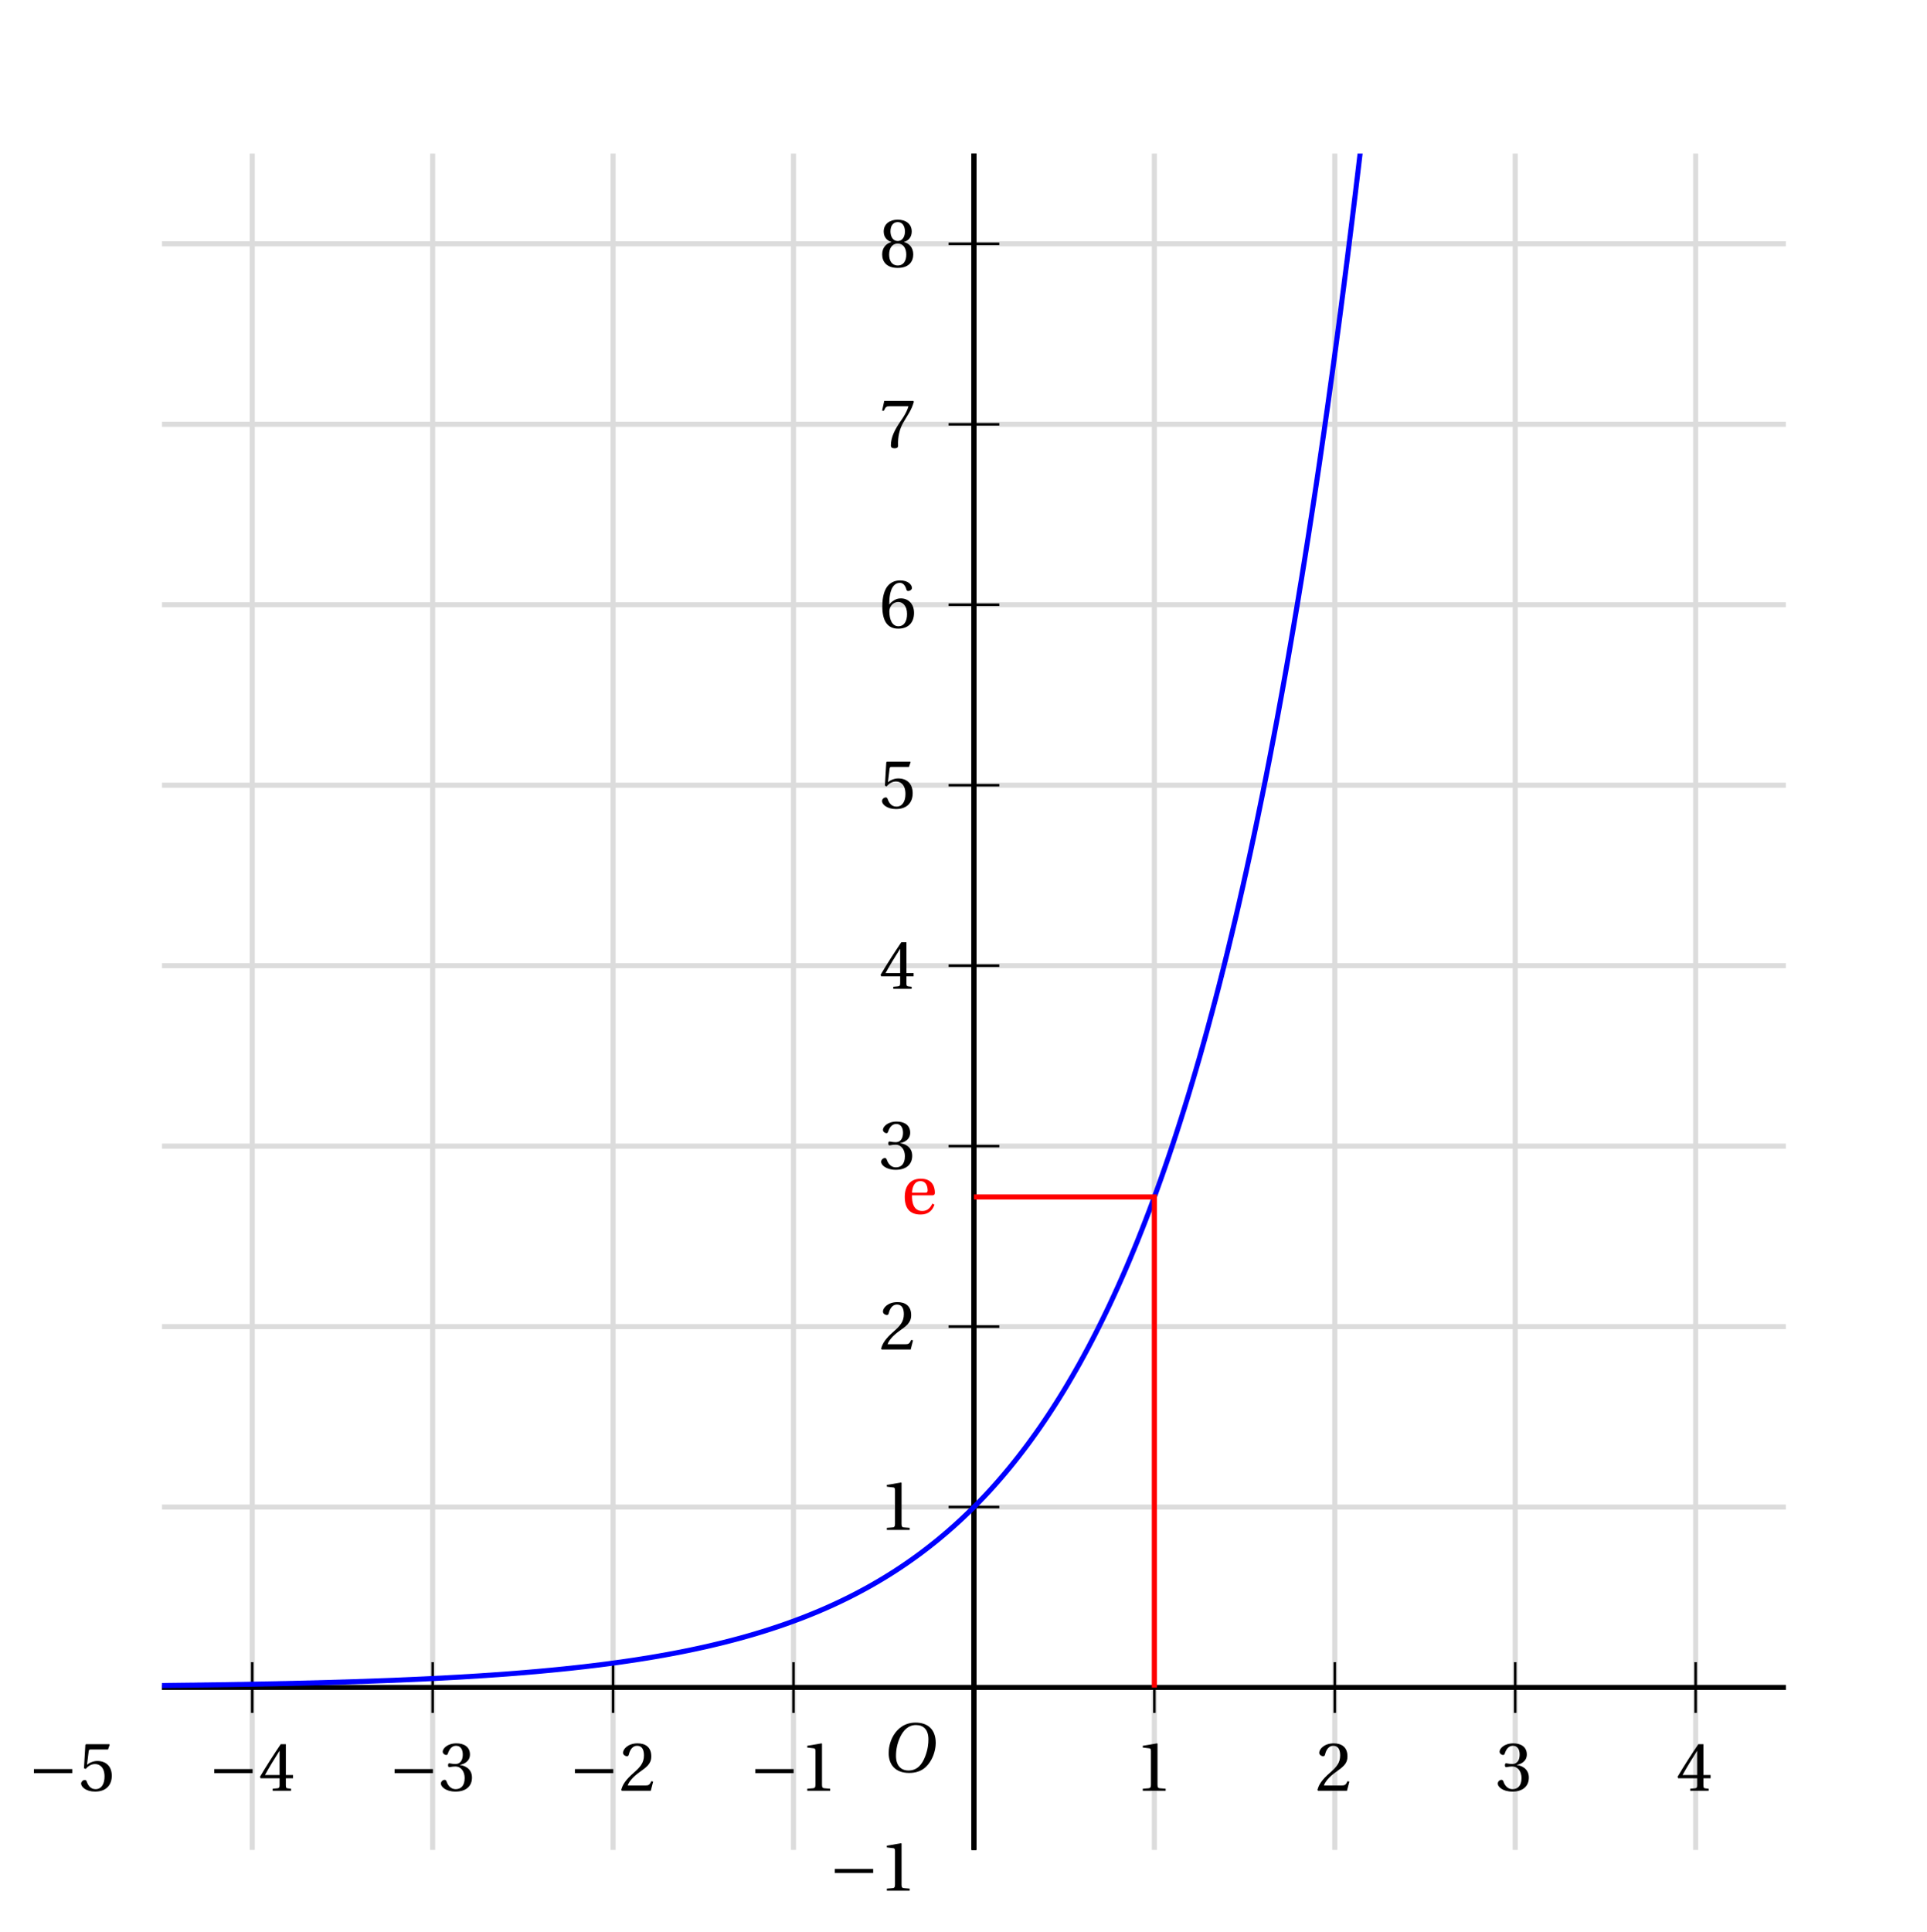 <?xml version='1.0' encoding='UTF-8'?>
<!-- This file was generated by dvisvgm 2.2 -->
<svg height='252.64pt' version='1.1' viewBox='21.77 1.473 252.005 252.64' width='252.005pt' xmlns='http://www.w3.org/2000/svg' xmlns:xlink='http://www.w3.org/1999/xlink'>
<defs>
<clipPath id='clip1'>
<path d='M42.957 243.352V21.555H255.316V243.352Z'/>
</clipPath>
<use id='g10-49' xlink:href='#g3-49'/>
<use id='g10-50' xlink:href='#g3-50'/>
<use id='g10-51' xlink:href='#g3-51'/>
<use id='g10-52' xlink:href='#g3-52'/>
<use id='g10-53' xlink:href='#g3-53'/>
<use id='g10-54' xlink:href='#g3-54'/>
<use id='g10-55' xlink:href='#g3-55'/>
<use id='g10-56' xlink:href='#g3-56'/>
<use id='g10-101' xlink:href='#g3-101'/>
<path d='M6.958 -2.772V-3.408H0.931V-2.772H6.958Z' id='g1-161'/>
<path d='M5.523 -7.364C6.728 -7.364 7.495 -6.651 7.495 -5.106C7.495 -4.482 7.429 -3.572 6.98 -2.411C6.531 -1.238 5.786 -0.219 4.361 -0.219C3.178 -0.219 2.4 -0.997 2.4 -2.52C2.4 -3.441 2.575 -4.46 3.079 -5.523C3.583 -6.564 4.361 -7.364 5.523 -7.364ZM5.479 -7.747C3.726 -7.747 2.641 -6.783 2.005 -5.731C1.403 -4.712 1.249 -3.682 1.249 -2.959C1.249 -1.151 2.279 0.164 4.46 0.164C6.399 0.164 7.353 -0.833 7.955 -1.918C8.547 -2.991 8.646 -4.109 8.646 -4.536C8.646 -6.783 7.287 -7.747 5.479 -7.747Z' id='g8-79'/>
<path d='M4.788 0V-0.318L3.868 -0.394C3.638 -0.416 3.506 -0.504 3.506 -0.931V-7.385L3.452 -7.451L1.194 -7.068V-6.794L2.213 -6.673C2.4 -6.651 2.476 -6.564 2.476 -6.246V-0.931C2.476 -0.723 2.444 -0.592 2.378 -0.515C2.323 -0.438 2.235 -0.405 2.115 -0.394L1.194 -0.318V0H4.788Z' id='g3-49'/>
<path d='M5.314 -1.446L5.008 -1.501C4.778 -0.909 4.558 -0.833 4.12 -0.833H1.315C1.49 -1.403 2.137 -2.181 3.156 -2.915C4.208 -3.682 5.019 -4.175 5.019 -5.402C5.019 -6.925 4.011 -7.451 2.86 -7.451C1.359 -7.451 0.581 -6.542 0.581 -5.972C0.581 -5.599 0.997 -5.424 1.183 -5.424C1.381 -5.424 1.457 -5.534 1.501 -5.72C1.677 -6.465 2.104 -7.068 2.783 -7.068C3.627 -7.068 3.868 -6.355 3.868 -5.556C3.868 -4.383 3.276 -3.726 2.323 -2.882C0.975 -1.709 0.504 -0.964 0.296 -0.11L0.405 0H4.942L5.314 -1.446Z' id='g3-50'/>
<path d='M1.425 -4.011C1.425 -3.824 1.479 -3.704 1.622 -3.704C1.753 -3.704 2.049 -3.813 2.575 -3.813C3.506 -3.813 4.032 -2.97 4.032 -2.016C4.032 -0.712 3.386 -0.252 2.608 -0.252C1.885 -0.252 1.414 -0.8 1.205 -1.414C1.14 -1.622 1.03 -1.72 0.877 -1.72C0.679 -1.72 0.296 -1.512 0.296 -1.118C0.296 -0.647 1.052 0.131 2.597 0.131C4.186 0.131 5.183 -0.668 5.183 -2.071C5.183 -3.539 3.923 -3.978 3.32 -4.032V-4.076C3.912 -4.175 4.865 -4.613 4.865 -5.698C4.865 -6.914 3.912 -7.451 2.739 -7.451C1.293 -7.451 0.581 -6.618 0.581 -6.147C0.581 -5.808 0.964 -5.621 1.118 -5.621C1.26 -5.621 1.348 -5.698 1.392 -5.84C1.633 -6.586 2.049 -7.068 2.663 -7.068C3.528 -7.068 3.737 -6.301 3.737 -5.687C3.737 -5.03 3.506 -4.208 2.575 -4.208C2.049 -4.208 1.753 -4.317 1.622 -4.317C1.479 -4.317 1.425 -4.208 1.425 -4.011Z' id='g3-51'/>
<path d='M3.287 -1.961V-0.844C3.287 -0.471 3.167 -0.405 2.904 -0.384L2.202 -0.318V0H5.095V-0.318L4.602 -0.373C4.35 -0.405 4.273 -0.471 4.273 -0.844V-1.961H5.402V-2.476H4.273V-7.32H3.474C2.444 -5.808 1.216 -3.901 0.208 -2.192L0.307 -1.961H3.287ZM0.997 -2.476C1.655 -3.671 2.422 -4.931 3.265 -6.257H3.287V-2.476H0.997Z' id='g3-52'/>
<path d='M4.668 -6.487L4.931 -7.232L4.876 -7.32H1.216L1.107 -7.221L0.888 -3.55L1.151 -3.419C1.611 -3.945 2.06 -4.197 2.652 -4.197C3.353 -4.197 4.12 -3.682 4.12 -2.235C4.12 -1.107 3.66 -0.252 2.707 -0.252C1.94 -0.252 1.545 -0.811 1.326 -1.435C1.271 -1.6 1.172 -1.698 1.019 -1.698C0.8 -1.698 0.438 -1.479 0.438 -1.118C0.438 -0.614 1.205 0.131 2.63 0.131C4.438 0.131 5.26 -0.964 5.26 -2.356C5.26 -3.89 4.295 -4.679 2.991 -4.679C2.389 -4.679 1.742 -4.416 1.392 -4.098L1.37 -4.12L1.622 -6.169C1.655 -6.443 1.731 -6.487 1.94 -6.487H4.668Z' id='g3-53'/>
<path d='M2.98 0.131C4.602 0.131 5.468 -0.855 5.468 -2.345C5.468 -3.824 4.515 -4.646 3.375 -4.624C2.542 -4.646 1.885 -4.043 1.589 -3.682H1.567C1.578 -6.092 2.268 -7.068 3.254 -7.068C3.758 -7.068 4.109 -6.64 4.273 -6.016C4.306 -5.884 4.394 -5.786 4.558 -5.786C4.799 -5.786 5.139 -5.972 5.139 -6.279C5.139 -6.717 4.602 -7.451 3.287 -7.451C2.422 -7.451 1.808 -7.122 1.348 -6.597C0.855 -6.027 0.482 -4.975 0.482 -3.386C0.482 -1.019 1.337 0.131 2.98 0.131ZM3.002 -4.065C3.693 -4.065 4.372 -3.441 4.372 -2.181C4.372 -1.03 3.923 -0.252 3.002 -0.252C2.049 -0.252 1.589 -1.271 1.589 -2.586C1.589 -3.254 2.082 -4.065 3.002 -4.065Z' id='g3-54'/>
<path d='M0.789 -7.32L0.449 -5.786H0.745L0.855 -6.016C0.997 -6.323 1.14 -6.487 1.633 -6.487H4.591C4.482 -6.092 4.284 -5.457 3.397 -4.186C2.455 -2.838 1.83 -1.611 1.83 -0.318C1.83 0.044 2.082 0.131 2.422 0.131C2.739 0.131 2.97 0.033 2.959 -0.285C2.904 -1.731 3.2 -2.893 3.78 -3.912C4.482 -5.139 5.062 -5.819 5.446 -7.199L5.347 -7.32H0.789Z' id='g3-55'/>
<path d='M2.904 -3.704C3.78 -3.704 4.252 -2.959 4.252 -1.961C4.252 -0.997 3.835 -0.252 2.904 -0.252C1.994 -0.252 1.556 -0.997 1.556 -1.961C1.556 -2.959 2.038 -3.704 2.904 -3.704ZM2.904 0.131C4.679 0.131 5.347 -0.888 5.347 -1.994C5.347 -3.112 4.646 -3.748 3.901 -3.923V-3.956C4.569 -4.131 5.106 -4.69 5.106 -5.588C5.106 -6.783 4.175 -7.451 2.904 -7.451C1.655 -7.451 0.701 -6.772 0.701 -5.588C0.701 -4.69 1.249 -4.131 1.907 -3.956V-3.923C1.172 -3.748 0.46 -3.112 0.46 -1.994C0.46 -0.888 1.118 0.131 2.904 0.131ZM2.904 -4.098C2.115 -4.098 1.764 -4.865 1.764 -5.61C1.764 -6.454 2.159 -7.068 2.904 -7.068S4.021 -6.454 4.043 -5.61C4.043 -4.865 3.704 -4.098 2.904 -4.098Z' id='g3-56'/>
<path d='M4.832 -2.882C5.062 -2.882 5.271 -2.937 5.271 -3.298C5.271 -3.945 5.062 -5.501 3.057 -5.501C1.348 -5.501 0.537 -4.284 0.537 -2.641C0.537 -0.909 1.282 0.153 3.068 0.131C4.284 0.121 4.909 -0.548 5.205 -1.414L4.876 -1.589C4.569 -0.953 4.153 -0.427 3.287 -0.427C1.929 -0.427 1.655 -1.742 1.677 -2.882H4.832ZM1.687 -3.298C1.687 -3.748 1.852 -5.117 2.991 -5.117C4.011 -5.117 4.131 -4.076 4.131 -3.649C4.131 -3.441 4.065 -3.298 3.758 -3.298H1.687Z' id='g3-101'/>
</defs>
<g id='page1'>
<path clip-path='url(#clip1)' d='M35.92 251.335H33.947V251.932H35.92V251.335ZM40.274 248.043H37.239L36.8 251.244H37.471C37.811 250.838 38.093 250.697 38.549 250.697C39.337 250.697 39.835 251.235 39.835 252.106C39.835 252.952 39.345 253.466 38.549 253.466C37.911 253.466 37.521 253.143 37.347 252.479H36.617C36.717 252.96 36.8 253.193 36.974 253.408C37.305 253.856 37.903 254.113 38.566 254.113C39.752 254.113 40.581 253.251 40.581 252.007C40.581 250.846 39.81 250.05 38.682 250.05C38.267 250.05 37.936 250.158 37.596 250.406L37.828 248.764H40.274V248.043Z' fill-rule='evenodd'/>
<path clip-path='url(#clip1)' d='M31.16 245.711V9.758' fill='none' stroke='#dcdcdc' stroke-linecap='square' stroke-miterlimit='10' stroke-width='0.663'/>
<path clip-path='url(#clip1)' d='M59.516 251.335H57.542V251.932H59.516V251.335ZM62.634 252.513V253.923H63.364V252.513H64.234V251.858H63.364V248.043H62.825L60.154 251.742V252.513H62.634ZM62.634 251.858H60.793L62.634 249.287V251.858Z' fill-rule='evenodd'/>
<path clip-path='url(#clip1)' d='M54.757 245.711V9.758' fill='none' stroke='#dcdcdc' stroke-linecap='square' stroke-miterlimit='10' stroke-width='0.663'/>
<path clip-path='url(#clip1)' d='M83.111 251.335H81.138V251.932H83.111V251.335ZM85.35 251.228H85.442L85.748 251.219C86.553 251.219 86.968 251.584 86.968 252.289C86.968 253.027 86.511 253.467 85.748 253.467C84.952 253.467 84.562 253.069 84.513 252.214H83.783C83.816 252.687 83.899 252.994 84.04 253.259C84.339 253.823 84.919 254.113 85.723 254.113C86.934 254.113 87.714 253.392 87.714 252.281C87.714 251.534 87.423 251.12 86.719 250.879C87.266 250.664 87.54 250.249 87.54 249.66C87.54 248.648 86.868 248.043 85.748 248.043C84.562 248.043 83.932 248.69 83.907 249.942H84.637C84.645 249.586 84.679 249.387 84.77 249.204C84.936 248.881 85.301 248.682 85.757 248.682C86.403 248.682 86.793 249.063 86.793 249.685C86.793 250.1 86.644 250.349 86.32 250.481C86.121 250.564 85.865 250.597 85.35 250.606V251.228Z' fill-rule='evenodd'/>
<path clip-path='url(#clip1)' d='M78.351 245.711V9.758' fill='none' stroke='#dcdcdc' stroke-linecap='square' stroke-miterlimit='10' stroke-width='0.663'/>
<path clip-path='url(#clip1)' d='M106.707 251.335H104.733V251.932H106.707V251.335ZM111.309 253.201H108.216C108.291 252.72 108.556 252.413 109.278 251.99L110.107 251.543C110.928 251.095 111.351 250.489 111.351 249.768C111.351 249.279 111.152 248.823 110.803 248.508C110.455 248.193 110.024 248.043 109.468 248.043C108.722 248.043 108.166 248.308 107.843 248.806C107.636 249.121 107.545 249.486 107.528 250.083H108.258C108.283 249.685 108.332 249.445 108.432 249.254C108.622 248.897 109.004 248.682 109.443 248.682C110.107 248.682 110.604 249.154 110.604 249.785C110.604 250.249 110.331 250.647 109.808 250.946L109.045 251.377C107.818 252.074 107.461 252.629 107.395 253.923H111.309V253.201Z' fill-rule='evenodd'/>
<path clip-path='url(#clip1)' d='M101.949 245.711V9.758' fill='none' stroke='#dcdcdc' stroke-linecap='square' stroke-miterlimit='10' stroke-width='0.663'/>
<path clip-path='url(#clip1)' d='M130.302 251.335H128.329V251.932H130.302V251.335ZM132.857 249.735V253.923H133.586V248.043H133.105C132.848 248.947 132.682 249.072 131.555 249.213V249.735H132.857Z' fill-rule='evenodd'/>
<path clip-path='url(#clip1)' d='M125.542 245.711V9.758' fill='none' stroke='#dcdcdc' stroke-linecap='square' stroke-miterlimit='10' stroke-width='0.663'/>
<path clip-path='url(#clip1)' d='M153.823 248.043C153.276 248.043 152.779 248.284 152.472 248.69C152.09 249.204 151.9 249.992 151.9 251.078C151.9 253.06 152.563 254.113 153.823 254.113C155.067 254.113 155.747 253.06 155.747 251.128C155.747 249.984 155.565 249.221 155.175 248.69C154.868 248.275 154.379 248.043 153.823 248.043ZM153.823 248.69C154.611 248.69 155.001 249.486 155.001 251.062C155.001 252.728 154.62 253.508 153.807 253.508C153.035 253.508 152.646 252.695 152.646 251.087C152.646 249.478 153.035 248.69 153.823 248.69Z' fill-rule='evenodd'/>
<path clip-path='url(#clip1)' d='M149.136 245.711V9.758' fill='none' stroke='#dcdcdc' stroke-linecap='square' stroke-miterlimit='10' stroke-width='0.663'/>
<path clip-path='url(#clip1)' d='M177.286 249.735V253.923H178.016V248.043H177.535C177.278 248.947 177.112 249.072 175.984 249.213V249.735H177.286Z' fill-rule='evenodd'/>
<path clip-path='url(#clip1)' d='M172.734 245.711V9.758' fill='none' stroke='#dcdcdc' stroke-linecap='square' stroke-miterlimit='10' stroke-width='0.663'/>
<path clip-path='url(#clip1)' d='M202.93 253.201H199.837C199.912 252.72 200.177 252.413 200.898 251.99L201.728 251.543C202.548 251.095 202.972 250.489 202.972 249.768C202.972 249.279 202.772 248.823 202.424 248.508C202.076 248.193 201.645 248.043 201.089 248.043C200.343 248.043 199.787 248.308 199.464 248.806C199.257 249.121 199.165 249.486 199.149 250.083H199.878C199.903 249.685 199.953 249.445 200.053 249.254C200.243 248.897 200.625 248.682 201.064 248.682C201.728 248.682 202.225 249.154 202.225 249.785C202.225 250.249 201.952 250.647 201.429 250.946L200.666 251.377C199.439 252.074 199.082 252.629 199.016 253.923H202.93V253.201Z' fill-rule='evenodd'/>
<path clip-path='url(#clip1)' d='M196.328 245.711V9.758' fill='none' stroke='#dcdcdc' stroke-linecap='square' stroke-miterlimit='10' stroke-width='0.663'/>
<path clip-path='url(#clip1)' d='M224.162 251.228H224.253L224.56 251.219C225.365 251.219 225.779 251.584 225.779 252.289C225.779 253.027 225.323 253.467 224.56 253.467C223.764 253.467 223.374 253.069 223.325 252.214H222.595C222.628 252.687 222.711 252.994 222.852 253.259C223.151 253.823 223.731 254.113 224.535 254.113C225.746 254.113 226.526 253.392 226.526 252.281C226.526 251.534 226.235 251.12 225.531 250.879C226.078 250.664 226.352 250.249 226.352 249.66C226.352 248.648 225.68 248.043 224.56 248.043C223.374 248.043 222.744 248.69 222.719 249.942H223.449C223.457 249.586 223.491 249.387 223.582 249.204C223.748 248.881 224.112 248.682 224.569 248.682C225.215 248.682 225.605 249.063 225.605 249.685C225.605 250.1 225.456 250.349 225.132 250.481C224.933 250.564 224.677 250.597 224.162 250.606V251.228Z' fill-rule='evenodd'/>
<path clip-path='url(#clip1)' d='M219.925 245.711V9.758' fill='none' stroke='#dcdcdc' stroke-linecap='square' stroke-miterlimit='10' stroke-width='0.663'/>
<path clip-path='url(#clip1)' d='M248.637 252.513V253.923H249.367V252.513H250.237V251.858H249.367V248.043H248.828L246.157 251.742V252.513H248.637ZM248.637 251.858H246.796L248.637 249.287V251.858Z' fill-rule='evenodd'/>
<path clip-path='url(#clip1)' d='M243.519 245.711V9.758' fill='none' stroke='#dcdcdc' stroke-linecap='square' stroke-miterlimit='10' stroke-width='0.663'/>
<path clip-path='url(#clip1)' d='M273.468 248.043H270.433L269.994 251.244H270.665C271.005 250.838 271.287 250.697 271.744 250.697C272.531 250.697 273.029 251.236 273.029 252.107C273.029 252.952 272.54 253.467 271.744 253.467C271.105 253.467 270.715 253.143 270.541 252.48H269.811C269.911 252.961 269.994 253.193 270.168 253.409C270.5 253.856 271.097 254.113 271.76 254.113C272.945 254.113 273.775 253.251 273.775 252.007C273.775 250.846 273.003 250.05 271.876 250.05C271.461 250.05 271.13 250.158 270.79 250.407L271.022 248.765H273.468V248.043Z' fill-rule='evenodd'/>
<path clip-path='url(#clip1)' d='M267.117 245.711V9.758' fill='none' stroke='#dcdcdc' stroke-linecap='square' stroke-miterlimit='10' stroke-width='0.663'/>
<path clip-path='url(#clip1)' d='M23.743 240.72H21.77V241.317H23.743V240.72ZM26.297 239.12V243.308H27.027V237.428H26.546C26.289 238.332 26.123 238.457 24.996 238.598V239.12H26.297Z' fill-rule='evenodd'/>
<path clip-path='url(#clip1)' d='M31.16 245.711H267.117' fill='none' stroke='#dcdcdc' stroke-linecap='square' stroke-miterlimit='10' stroke-width='0.663'/>
<path clip-path='url(#clip1)' d='M26.426 213.833C25.879 213.833 25.381 214.073 25.075 214.48C24.693 214.994 24.502 215.781 24.502 216.868C24.502 218.85 25.166 219.903 26.426 219.903C27.67 219.903 28.35 218.85 28.35 216.918C28.35 215.773 28.168 215.01 27.778 214.48C27.471 214.065 26.982 213.833 26.426 213.833ZM26.426 214.48C27.214 214.48 27.604 215.276 27.604 216.851C27.604 218.518 27.222 219.297 26.41 219.297C25.639 219.297 25.249 218.485 25.249 216.876C25.249 215.267 25.639 214.48 26.426 214.48Z' fill-rule='evenodd'/>
<path clip-path='url(#clip1)' d='M31.16 222.118H267.117' fill='none' stroke='#dcdcdc' stroke-linecap='square' stroke-miterlimit='10' stroke-width='0.663'/>
<path clip-path='url(#clip1)' d='M26.294 191.929V196.116H27.023V190.237H26.542C26.285 191.141 26.119 191.266 24.992 191.406V191.929H26.294Z' fill-rule='evenodd'/>
<path clip-path='url(#clip1)' d='M31.16 198.52H267.117' fill='none' stroke='#dcdcdc' stroke-linecap='square' stroke-miterlimit='10' stroke-width='0.663'/>
<path clip-path='url(#clip1)' d='M28.342 171.799H25.249C25.323 171.318 25.589 171.012 26.31 170.589L27.14 170.141C27.96 169.693 28.383 169.088 28.383 168.367C28.383 167.877 28.184 167.421 27.836 167.106C27.488 166.791 27.057 166.642 26.501 166.642C25.755 166.642 25.199 166.907 24.875 167.405C24.668 167.72 24.577 168.084 24.56 168.682H25.29C25.315 168.283 25.365 168.043 25.464 167.852C25.655 167.496 26.037 167.28 26.476 167.28C27.14 167.28 27.637 167.753 27.637 168.383C27.637 168.847 27.363 169.245 26.841 169.544L26.078 169.975C24.851 170.672 24.494 171.227 24.428 172.521H28.342V171.799Z' fill-rule='evenodd'/>
<path clip-path='url(#clip1)' d='M31.16 174.926H267.117' fill='none' stroke='#dcdcdc' stroke-linecap='square' stroke-miterlimit='10' stroke-width='0.663'/>
<path clip-path='url(#clip1)' d='M25.979 146.23H26.07L26.377 146.222C27.181 146.222 27.596 146.587 27.596 147.292C27.596 148.03 27.14 148.469 26.377 148.469C25.58 148.469 25.191 148.071 25.141 147.217H24.411C24.444 147.69 24.527 147.997 24.668 148.262C24.967 148.826 25.547 149.116 26.352 149.116C27.562 149.116 28.342 148.395 28.342 147.284C28.342 146.537 28.052 146.123 27.347 145.882C27.894 145.667 28.168 145.252 28.168 144.663C28.168 143.651 27.496 143.046 26.377 143.046C25.191 143.046 24.56 143.693 24.535 144.945H25.265C25.274 144.589 25.307 144.389 25.398 144.207C25.564 143.884 25.929 143.685 26.385 143.685C27.032 143.685 27.421 144.066 27.421 144.688C27.421 145.103 27.272 145.351 26.949 145.484C26.75 145.567 26.493 145.6 25.979 145.609V146.23Z' fill-rule='evenodd'/>
<path clip-path='url(#clip1)' d='M31.16 151.328H267.117' fill='none' stroke='#dcdcdc' stroke-linecap='square' stroke-miterlimit='10' stroke-width='0.663'/>
<path clip-path='url(#clip1)' d='M26.858 123.92V125.33H27.587V123.92H28.458V123.265H27.587V119.45H27.048L24.378 123.149V123.92H26.858ZM26.858 123.265H25.017L26.858 120.695V123.265Z' fill-rule='evenodd'/>
<path clip-path='url(#clip1)' d='M31.16 127.735H267.117' fill='none' stroke='#dcdcdc' stroke-linecap='square' stroke-miterlimit='10' stroke-width='0.663'/>
<path clip-path='url(#clip1)' d='M28.093 95.855H25.058L24.618 99.056H25.29C25.63 98.65 25.912 98.509 26.368 98.509C27.156 98.509 27.654 99.047 27.654 99.919C27.654 100.764 27.164 101.279 26.368 101.279C25.73 101.279 25.34 100.955 25.166 100.292H24.436C24.535 100.772 24.618 101.004 24.793 101.22C25.124 101.668 25.721 101.925 26.385 101.925C27.571 101.925 28.4 101.063 28.4 99.818C28.4 98.657 27.629 97.862 26.501 97.862C26.086 97.862 25.755 97.97 25.415 98.219L25.647 96.577H28.093V95.855Z' fill-rule='evenodd'/>
<path clip-path='url(#clip1)' d='M31.16 104.141H267.117' fill='none' stroke='#dcdcdc' stroke-linecap='square' stroke-miterlimit='10' stroke-width='0.663'/>
<path clip-path='url(#clip1)' d='M28.276 73.793C28.135 72.832 27.504 72.259 26.609 72.259C25.962 72.259 25.381 72.575 25.033 73.097C24.668 73.669 24.502 74.391 24.502 75.46C24.502 76.447 24.652 77.078 25 77.6C25.315 78.073 25.829 78.329 26.476 78.329C27.596 78.329 28.4 77.5 28.4 76.348C28.4 75.253 27.654 74.482 26.601 74.482C26.02 74.482 25.564 74.706 25.249 75.137C25.257 73.702 25.721 72.906 26.559 72.906C27.073 72.906 27.43 73.23 27.546 73.793H28.276ZM26.509 75.129C27.214 75.129 27.654 75.618 27.654 76.406C27.654 77.144 27.156 77.683 26.484 77.683C25.804 77.683 25.29 77.119 25.29 76.364C25.29 75.635 25.788 75.129 26.509 75.129Z' fill-rule='evenodd'/>
<path clip-path='url(#clip1)' d='M31.16 80.543H267.117' fill='none' stroke='#dcdcdc' stroke-linecap='square' stroke-miterlimit='10' stroke-width='0.663'/>
<path clip-path='url(#clip1)' d='M28.458 48.663H24.527V49.385H27.703C26.302 51.384 25.73 52.611 25.29 54.543H26.07C26.393 52.661 27.131 51.044 28.458 49.277V48.663Z' fill-rule='evenodd'/>
<path clip-path='url(#clip1)' d='M31.16 56.95H267.117' fill='none' stroke='#dcdcdc' stroke-linecap='square' stroke-miterlimit='10' stroke-width='0.663'/>
<path clip-path='url(#clip1)' d='M27.388 27.854C27.994 27.489 28.193 27.191 28.193 26.636C28.193 25.715 27.471 25.068 26.426 25.068C25.39 25.068 24.66 25.715 24.66 26.636C24.66 27.182 24.859 27.481 25.456 27.854C24.784 28.178 24.453 28.667 24.453 29.314C24.453 30.392 25.265 31.138 26.426 31.138C27.587 31.138 28.4 30.392 28.4 29.322C28.4 28.667 28.068 28.178 27.388 27.854ZM26.426 25.715C27.048 25.715 27.446 26.08 27.446 26.652C27.446 27.199 27.04 27.564 26.426 27.564S25.406 27.199 25.406 26.643C25.406 26.08 25.813 25.715 26.426 25.715ZM26.426 28.178C27.156 28.178 27.654 28.642 27.654 29.33C27.654 30.027 27.156 30.491 26.41 30.491C25.697 30.491 25.199 30.019 25.199 29.33C25.199 28.642 25.697 28.178 26.426 28.178Z' fill-rule='evenodd'/>
<path clip-path='url(#clip1)' d='M31.16 33.352H267.117' fill='none' stroke='#dcdcdc' stroke-linecap='square' stroke-miterlimit='10' stroke-width='0.663'/>
<path clip-path='url(#clip1)' d='M24.585 6.008C24.726 6.97 25.357 7.542 26.252 7.542C26.899 7.542 27.488 7.227 27.828 6.705C28.201 6.133 28.367 5.412 28.367 4.342C28.367 3.355 28.218 2.725 27.869 2.203C27.546 1.73 27.032 1.473 26.385 1.473C25.265 1.473 24.461 2.302 24.461 3.455C24.461 4.549 25.207 5.321 26.269 5.321C26.824 5.321 27.231 5.122 27.612 4.665C27.604 6.099 27.14 6.896 26.302 6.896C25.788 6.896 25.431 6.573 25.315 6.008H24.585ZM26.377 2.111C27.057 2.111 27.571 2.675 27.571 3.438C27.571 4.16 27.065 4.674 26.352 4.674C25.647 4.674 25.207 4.184 25.207 3.397C25.207 2.65 25.705 2.111 26.377 2.111Z' fill-rule='evenodd'/>
<path clip-path='url(#clip1)' d='M31.16 9.758H267.117' fill='none' stroke='#dcdcdc' stroke-linecap='square' stroke-miterlimit='10' stroke-width='0.663'/>
<path clip-path='url(#clip1)' d='M263.633 223.359L267.117 222.117L263.633 220.871L265.028 222.117'/>
<path clip-path='url(#clip1)' d='M31.16 222.118H265.027' fill='none' stroke='#000000' stroke-miterlimit='10' stroke-width='0.622'/>
<path clip-path='url(#clip1)' d='M149.136 225.434V218.801' fill='none' stroke='#000000' stroke-miterlimit='10' stroke-width='0.332'/>
<path clip-path='url(#clip1)' d='M172.734 225.434V218.801' fill='none' stroke='#000000' stroke-miterlimit='10' stroke-width='0.332'/>
<path clip-path='url(#clip1)' d='M196.328 225.434V218.801' fill='none' stroke='#000000' stroke-miterlimit='10' stroke-width='0.332'/>
<path clip-path='url(#clip1)' d='M219.925 225.434V218.801' fill='none' stroke='#000000' stroke-miterlimit='10' stroke-width='0.332'/>
<path clip-path='url(#clip1)' d='M243.519 225.434V218.801' fill='none' stroke='#000000' stroke-miterlimit='10' stroke-width='0.332'/>
<path clip-path='url(#clip1)' d='M149.136 225.434V218.801' fill='none' stroke='#000000' stroke-miterlimit='10' stroke-width='0.332'/>
<path clip-path='url(#clip1)' d='M125.542 225.434V218.801' fill='none' stroke='#000000' stroke-miterlimit='10' stroke-width='0.332'/>
<path clip-path='url(#clip1)' d='M101.949 225.434V218.801' fill='none' stroke='#000000' stroke-miterlimit='10' stroke-width='0.332'/>
<path clip-path='url(#clip1)' d='M78.351 225.434V218.801' fill='none' stroke='#000000' stroke-miterlimit='10' stroke-width='0.332'/>
<path clip-path='url(#clip1)' d='M54.757 225.434V218.801' fill='none' stroke='#000000' stroke-miterlimit='10' stroke-width='0.332'/>
<path clip-path='url(#clip1)' d='M31.16 225.434V218.801' fill='none' stroke='#000000' stroke-miterlimit='10' stroke-width='0.332'/>
<path clip-path='url(#clip1)' d='M150.383 13.238L149.137 9.758L147.895 13.238L149.137 11.847'/>
<path clip-path='url(#clip1)' d='M149.136 245.711V11.848' fill='none' stroke='#000000' stroke-miterlimit='10' stroke-width='0.622'/>
<path clip-path='url(#clip1)' d='M263.633 223.359L267.117 222.117L263.633 220.871L265.028 222.117'/>
<path clip-path='url(#clip1)' d='M31.16 222.118H265.027' fill='none' stroke='#000000' stroke-miterlimit='10' stroke-width='0.622'/>
<path clip-path='url(#clip1)' d='M150.383 13.238L149.137 9.758L147.895 13.238L149.137 11.847'/>
<path clip-path='url(#clip1)' d='M149.136 245.711V11.848' fill='none' stroke='#000000' stroke-miterlimit='10' stroke-width='0.622'/>
<path clip-path='url(#clip1)' d='M145.82 222.118H152.457' fill='none' stroke='#000000' stroke-miterlimit='10' stroke-width='0.332'/>
<path clip-path='url(#clip1)' d='M145.82 198.52H152.457' fill='none' stroke='#000000' stroke-miterlimit='10' stroke-width='0.332'/>
<path clip-path='url(#clip1)' d='M145.82 174.926H152.457' fill='none' stroke='#000000' stroke-miterlimit='10' stroke-width='0.332'/>
<path clip-path='url(#clip1)' d='M145.82 151.328H152.457' fill='none' stroke='#000000' stroke-miterlimit='10' stroke-width='0.332'/>
<path clip-path='url(#clip1)' d='M145.82 127.735H152.457' fill='none' stroke='#000000' stroke-miterlimit='10' stroke-width='0.332'/>
<path clip-path='url(#clip1)' d='M145.82 104.141H152.457' fill='none' stroke='#000000' stroke-miterlimit='10' stroke-width='0.332'/>
<path clip-path='url(#clip1)' d='M145.82 80.543H152.457' fill='none' stroke='#000000' stroke-miterlimit='10' stroke-width='0.332'/>
<path clip-path='url(#clip1)' d='M145.82 56.95H152.457' fill='none' stroke='#000000' stroke-miterlimit='10' stroke-width='0.332'/>
<path clip-path='url(#clip1)' d='M145.82 33.352H152.457' fill='none' stroke='#000000' stroke-miterlimit='10' stroke-width='0.332'/>
<path clip-path='url(#clip1)' d='M145.82 222.118H152.457' fill='none' stroke='#000000' stroke-miterlimit='10' stroke-width='0.332'/>
<path clip-path='url(#clip1)' d='M145.82 245.711H152.457' fill='none' stroke='#000000' stroke-miterlimit='10' stroke-width='0.332'/>
<path clip-path='url(#clip1)' d='M150.383 13.238L149.137 9.758L147.895 13.238L149.137 11.847'/>
<path clip-path='url(#clip1)' d='M149.136 245.711V11.848' fill='none' stroke='#000000' stroke-miterlimit='10' stroke-width='0.622'/>
<path clip-path='url(#clip1)' d='M263.633 223.359L267.117 222.117L263.633 220.871L265.028 222.117'/>
<path clip-path='url(#clip1)' d='M31.16 222.118H265.027' fill='none' stroke='#000000' stroke-miterlimit='10' stroke-width='0.622'/>
<g transform='matrix(0.832 0 0 0.832 5.128 40.786)'>
<use x='198.435' xlink:href='#g10-49' y='234.171'/>
<use x='226.781' xlink:href='#g10-50' y='234.171'/>
<use x='255.128' xlink:href='#g10-51' y='234.171'/>
<use x='283.474' xlink:href='#g10-52' y='234.171'/>
<use x='137.785' xlink:href='#g1-161' y='234.171'/>
<use x='145.699' xlink:href='#g10-49' y='234.171'/>
<use x='109.439' xlink:href='#g1-161' y='234.171'/>
<use x='117.353' xlink:href='#g10-50' y='234.171'/>
<use x='81.092' xlink:href='#g1-161' y='234.171'/>
<use x='89.006' xlink:href='#g10-51' y='234.171'/>
<use x='52.746' xlink:href='#g1-161' y='234.171'/>
<use x='60.66' xlink:href='#g10-52' y='234.171'/>
<use x='24.399' xlink:href='#g1-161' y='234.171'/>
<use x='32.313' xlink:href='#g10-53' y='234.171'/>
<use x='150.291' xlink:href='#g1-161' y='249.869'/>
<use x='158.205' xlink:href='#g10-49' y='249.869'/>
<use x='158.205' xlink:href='#g10-49' y='193.176'/>
<use x='158.205' xlink:href='#g10-50' y='164.83'/>
<use x='158.205' xlink:href='#g10-51' y='136.454'/>
<use x='158.205' xlink:href='#g10-52' y='108.137'/>
<use x='158.205' xlink:href='#g10-53' y='79.761'/>
<use x='158.205' xlink:href='#g10-54' y='51.414'/>
<use x='158.205' xlink:href='#g10-55' y='23.068'/>
<use x='158.205' xlink:href='#g10-56' y='-5.279'/>
</g>
<g transform='matrix(0.832 0 0 0.832 0.409 45.505)'>
<use x='164.111' xlink:href='#g8-79' y='225.534'/>
</g>
<path clip-path='url(#clip1)' d='M42.957 221.855L43.172 221.852H43.382L43.598 221.848L43.809 221.844H44.019L44.234 221.84L44.446 221.836H44.66L44.871 221.832L45.086 221.828H45.297L45.508 221.824L45.723 221.82H45.933L46.148 221.816L46.36 221.812H46.57L46.785 221.809L46.996 221.805H47.211L47.422 221.801L47.637 221.797L47.847 221.793H48.059L48.274 221.789L48.484 221.785L48.699 221.781H48.91L49.121 221.777L49.336 221.773L49.547 221.77L49.761 221.766H49.973L50.188 221.762L50.398 221.758L50.61 221.754L50.825 221.75L51.035 221.746H51.25L51.461 221.742L51.672 221.738L51.887 221.734L52.097 221.73L52.312 221.727L52.524 221.723L52.739 221.719L52.949 221.715L53.16 221.711H53.375L53.586 221.707L53.801 221.703L54.011 221.699L54.223 221.695L54.438 221.691L54.648 221.687L54.863 221.684L55.075 221.68L55.289 221.676L55.5 221.672L55.711 221.668L55.925 221.664L56.137 221.66L56.352 221.652L56.562 221.648L56.777 221.645L56.989 221.641L57.199 221.637L57.414 221.633L57.625 221.629L57.839 221.625L58.051 221.621L58.261 221.613L58.476 221.609L58.688 221.605L58.903 221.602L59.113 221.598L59.328 221.594L59.539 221.586L59.75 221.582L59.965 221.578L60.175 221.574L60.39 221.566L60.602 221.562L60.812 221.559L61.027 221.555L61.239 221.547L61.453 221.543L61.664 221.539L61.879 221.531L62.09 221.527L62.301 221.523L62.516 221.516L62.726 221.512L62.941 221.504L63.153 221.5L63.367 221.496L63.578 221.488L63.789 221.484L64.004 221.477L64.215 221.473L64.43 221.465L64.64 221.461L64.852 221.453L65.067 221.449L65.277 221.441L65.492 221.434L65.703 221.43L65.918 221.422L66.129 221.418L66.34 221.41L66.555 221.402L66.766 221.398L66.98 221.391L67.191 221.383L67.402 221.379L67.617 221.371L67.828 221.363L68.043 221.359L68.254 221.352L68.469 221.344L68.68 221.336L68.891 221.328L69.106 221.324L69.316 221.316L69.531 221.309L69.742 221.301L69.957 221.293L70.168 221.285L70.379 221.277L70.594 221.27L70.805 221.262L71.019 221.254L71.231 221.246L71.441 221.238L71.656 221.23L71.867 221.223L72.082 221.215L72.293 221.207L72.508 221.199L72.719 221.191L72.93 221.184L73.145 221.176L73.355 221.168L73.57 221.156L73.781 221.148L73.992 221.141L74.207 221.133L74.418 221.121L74.633 221.113L74.844 221.105L75.059 221.094L75.269 221.086L75.481 221.078L75.695 221.066L75.906 221.059L76.121 221.047L76.332 221.039L76.547 221.027L76.758 221.02L76.969 221.008L77.184 221L77.394 220.988L77.609 220.977L77.82 220.969L78.031 220.957L78.246 220.945L78.457 220.937L78.672 220.926L78.883 220.914L79.098 220.902L79.309 220.895L79.52 220.883L79.734 220.871L79.945 220.859L80.16 220.848L80.371 220.836L80.582 220.824L80.797 220.812L81.008 220.801L81.223 220.789L81.434 220.777L81.648 220.766L81.859 220.754L82.07 220.742L82.285 220.73L82.496 220.715L82.711 220.703L82.922 220.691L83.137 220.68L83.348 220.664L83.559 220.652L83.773 220.637L83.984 220.625L84.199 220.613L84.41 220.598L84.621 220.586L84.836 220.57L85.047 220.555L85.262 220.543L85.473 220.527L85.688 220.512L85.898 220.5L86.109 220.484L86.324 220.469L86.535 220.453L86.75 220.441L86.961 220.426L87.172 220.41L87.387 220.395L87.598 220.379L87.812 220.363L88.023 220.348L88.238 220.332L88.449 220.316L88.66 220.297L88.875 220.281L89.086 220.266L89.301 220.25L89.512 220.23L89.727 220.215L89.938 220.195L90.148 220.18L90.363 220.164L90.574 220.145L90.789 220.125L91 220.109L91.211 220.09L91.426 220.07L91.637 220.055L91.852 220.035L92.062 220.016L92.277 219.996L92.488 219.977L92.699 219.957L92.914 219.937L93.125 219.918L93.34 219.898L93.551 219.879L93.762 219.859L93.977 219.84L94.188 219.816L94.402 219.797L94.613 219.777L94.828 219.754L95.039 219.734L95.25 219.711L95.465 219.691L95.676 219.668L95.891 219.645L96.102 219.625L96.316 219.602L96.527 219.578L96.738 219.555L96.953 219.531L97.164 219.508L97.379 219.484L97.59 219.461L97.801 219.437L98.016 219.414L98.227 219.391L98.441 219.363L98.652 219.34L98.867 219.312L99.078 219.289L99.289 219.262L99.504 219.238L99.715 219.211L99.93 219.184L100.141 219.16L100.352 219.133L100.566 219.105L100.777 219.078L100.992 219.051L101.203 219.023L101.418 218.996L101.629 218.965L101.84 218.937L102.055 218.91L102.266 218.879L102.48 218.852L102.691 218.82L102.906 218.793L103.117 218.762L103.328 218.73L103.543 218.699L103.754 218.668L103.969 218.637L104.18 218.605L104.391 218.574L104.606 218.543L104.816 218.512L105.031 218.477L105.242 218.445L105.457 218.41L105.668 218.379L105.879 218.344L106.094 218.309L106.305 218.277L106.52 218.242L106.73 218.207L106.941 218.172L107.156 218.133L107.367 218.098L107.582 218.062L107.793 218.027L108.008 217.988L108.219 217.949L108.43 217.914L108.645 217.875L108.855 217.836L109.07 217.797L109.281 217.758L109.492 217.719L109.707 217.68L109.918 217.641L110.133 217.598L110.344 217.559L110.559 217.516L110.77 217.477L110.98 217.434L111.195 217.391L111.406 217.348L111.621 217.305L111.832 217.262L112.047 217.219L112.258 217.172L112.469 217.129L112.684 217.082L112.895 217.039L113.109 216.992L113.32 216.945L113.531 216.898L113.746 216.852L113.957 216.805L114.172 216.758L114.383 216.707L114.598 216.66L114.809 216.609L115.02 216.559L115.234 216.508L115.445 216.457L115.66 216.406L115.871 216.355L116.082 216.305L116.297 216.25L116.508 216.199L116.723 216.145L116.934 216.09L117.148 216.035L117.359 215.98L117.57 215.926L117.785 215.867L117.996 215.812L118.211 215.754L118.422 215.699L118.633 215.641L118.848 215.582L119.059 215.523L119.273 215.461L119.484 215.402L119.699 215.34L119.91 215.281L120.121 215.219L120.336 215.156L120.547 215.094L120.762 215.027L120.973 214.965L121.187 214.898L121.398 214.836L121.609 214.77L121.824 214.703L122.035 214.637L122.25 214.566L122.461 214.5L122.672 214.43L122.887 214.359L123.098 214.289L123.312 214.219L123.523 214.148L123.738 214.074L123.949 214.004L124.16 213.93L124.375 213.855L124.586 213.781L124.801 213.707L125.012 213.629L125.223 213.551L125.438 213.477L125.648 213.398L125.863 213.316L126.074 213.238L126.289 213.156L126.5 213.078L126.711 212.996L126.926 212.914L127.137 212.828L127.352 212.746L127.562 212.66L127.773 212.574L127.988 212.488L128.199 212.402L128.414 212.313L128.625 212.227L128.84 212.137L129.051 212.047L129.262 211.953L129.477 211.863L129.687 211.77L129.902 211.676L130.113 211.582L130.328 211.484L130.539 211.391L130.75 211.293L130.965 211.195L131.176 211.094L131.391 210.996L131.602 210.895L131.813 210.793L132.027 210.691L132.238 210.586L132.453 210.484L132.664 210.379L132.879 210.273L133.09 210.164L133.301 210.055L133.516 209.949L133.727 209.836L133.941 209.727L134.152 209.613L134.363 209.5L134.578 209.387L134.789 209.27L135.004 209.156L135.215 209.039L135.43 208.918L135.641 208.801L135.852 208.68L136.066 208.559L136.277 208.434L136.492 208.313L136.703 208.187L136.914 208.059L137.129 207.934L137.34 207.805L137.555 207.676L137.766 207.543L137.98 207.414L138.191 207.281L138.402 207.145L138.617 207.012L138.828 206.875L139.043 206.734L139.254 206.598L139.469 206.457L139.68 206.313L139.891 206.172L140.105 206.027L140.316 205.883L140.531 205.734L140.742 205.586L140.953 205.437L141.168 205.285L141.379 205.133L141.594 204.98L141.805 204.824L142.02 204.668L142.23 204.512L142.441 204.352L142.656 204.191L142.867 204.027L143.082 203.863L143.293 203.699L143.504 203.531L143.719 203.363L143.93 203.195L144.145 203.023L144.355 202.852L144.57 202.676L144.781 202.5L144.992 202.32L145.207 202.145L145.418 201.961L145.633 201.781L145.844 201.598L146.055 201.41L146.27 201.223L146.48 201.035L146.695 200.844L146.906 200.652L147.121 200.457L147.332 200.262L147.543 200.063L147.758 199.863L147.969 199.66L148.184 199.457L148.395 199.254L148.609 199.047L148.82 198.836L149.031 198.625L149.246 198.414L149.457 198.199L149.672 197.984L149.883 197.766L150.094 197.543L150.309 197.32L150.52 197.098L150.734 196.871L150.945 196.645L151.16 196.414L151.371 196.18L151.582 195.945L151.797 195.707L152.008 195.469L152.223 195.227L152.434 194.984L152.645 194.738L152.859 194.492L153.07 194.242L153.285 193.988L153.496 193.734L153.711 193.477L153.922 193.219L154.133 192.957L154.348 192.691L154.559 192.426L154.773 192.156L154.984 191.887L155.195 191.613L155.41 191.336L155.621 191.059L155.836 190.777L156.047 190.496L156.262 190.207L156.473 189.918L156.684 189.629L156.898 189.332L157.109 189.039L157.324 188.738L157.535 188.438L157.75 188.133L157.961 187.824L158.172 187.512L158.387 187.199L158.598 186.883L158.812 186.566L159.023 186.242L159.234 185.918L159.449 185.59L159.66 185.262L159.875 184.926L160.086 184.59L160.301 184.25L160.512 183.906L160.723 183.563L160.938 183.215L161.148 182.863L161.363 182.508L161.574 182.148L161.785 181.785L162 181.422L162.211 181.051L162.426 180.68L162.637 180.305L162.852 179.93L163.062 179.547L163.273 179.16L163.488 178.773L163.699 178.379L163.914 177.984L164.125 177.586L164.336 177.18L164.551 176.773L164.762 176.363L164.977 175.949L165.187 175.531L165.402 175.109L165.613 174.687L165.824 174.258L166.039 173.824L166.25 173.387L166.465 172.945L166.676 172.5L166.891 172.051L167.102 171.598L167.313 171.141L167.527 170.68L167.738 170.215L167.953 169.746L168.164 169.27L168.375 168.793L168.59 168.309L168.801 167.824L169.016 167.332L169.227 166.836L169.441 166.336L169.652 165.832L169.863 165.32L170.078 164.809L170.289 164.289L170.504 163.766L170.715 163.238L170.926 162.703L171.141 162.168L171.352 161.625L171.566 161.078L171.777 160.523L171.992 159.969L172.203 159.406L172.414 158.836L172.629 158.266L172.84 157.688L173.055 157.102L173.266 156.516L173.477 155.922L173.691 155.324L173.902 154.719L174.117 154.109L174.328 153.492L174.543 152.871L174.754 152.246L174.965 151.613L175.18 150.973L175.391 150.332L175.605 149.68L175.816 149.027L176.031 148.363L176.242 147.695L176.453 147.023L176.668 146.344L176.879 145.656L177.094 144.965L177.305 144.27L177.516 143.562L177.73 142.852L177.941 142.137L178.156 141.41L178.367 140.68L178.582 139.945L178.793 139.199L179.004 138.45L179.219 137.692L179.43 136.929L179.644 136.157L179.855 135.379L180.066 134.593L180.281 133.805L180.492 133.004L180.707 132.195L180.918 131.383L181.133 130.562L181.344 129.735L181.555 128.899L181.77 128.054L181.98 127.203L182.195 126.344L182.406 125.476L182.617 124.601L182.832 123.719L183.043 122.828L183.258 121.929L183.469 121.024L183.684 120.109L183.895 119.188L184.105 118.254L184.32 117.317L184.531 116.367L184.746 115.41L184.957 114.445L185.172 113.469L185.383 112.489L185.594 111.496L185.809 110.493L186.019 109.484L186.234 108.465L186.445 107.433L186.656 106.398L186.871 105.352L187.082 104.293L187.297 103.226L187.508 102.152L187.723 101.066L187.934 99.969L188.145 98.863L188.359 97.75L188.57 96.625L188.785 95.488L188.996 94.344L189.207 93.188L189.422 92.019L189.633 90.843L189.848 89.653L190.059 88.457L190.273 87.246L190.484 86.023L190.695 84.793L190.91 83.551L191.121 82.297L191.336 81.031L191.547 79.754L191.758 78.465L191.973 77.168L192.184 75.856L192.398 74.531L192.609 73.195L192.824 71.848L193.035 70.488L193.246 69.118L193.461 67.73L193.672 66.332L193.887 64.925L194.098 63.5L194.312 62.066L194.523 60.617L194.734 59.156L194.949 57.68L195.16 56.191L195.375 54.691L195.586 53.176L195.797 51.649L196.012 50.105L196.223 48.547L196.438 46.976L196.648 45.395L196.863 43.793L197.074 42.18L197.285 40.551L197.5 38.907L197.711 37.25L197.926 35.578L198.137 33.891L198.348 32.184L198.562 30.465L198.773 28.73L198.988 26.98L199.199 25.215L199.414 23.434L199.625 21.637L199.836 19.82L200.051 17.992L200.262 16.144L200.477 14.282L200.687 12.398L200.902 10.5L201.113 8.586L201.324 6.652L201.539 4.703L201.75 2.735L201.965 0.75L202.176 -1.254L202.387 -3.274L202.602 -5.313L202.813 -7.371L203.027 -9.449L203.238 -11.543L203.453 -13.661L203.664 -15.793L203.875 -17.945L204.09 -20.117L204.301 -22.312L204.516 -24.523L204.727 -26.754L204.938 -29.008L205.152 -31.281L205.363 -33.574L205.578 -35.887L205.789 -38.222L206.004 -40.578L206.215 -42.953L206.426 -45.355L206.641 -47.773L206.852 -50.215L207.066 -52.679L207.277 -55.168L207.488 -57.676L207.703 -60.211L207.914 -62.765L208.129 -65.344L208.34 -67.945L208.555 -70.57L208.766 -73.219L208.977 -75.89L209.191 -78.586L209.402 -81.308L209.617 -84.055L209.828 -86.825L210.043 -89.621L210.254 -92.441L210.465 -95.289L210.68 -98.16L210.891 -101.059L211.105 -103.984L211.316 -106.937L211.527 -109.914L211.742 -112.918L211.953 -115.949L212.168 -119.012L212.379 -122.098L212.594 -125.211L212.805 -128.355L213.016 -131.528L213.23 -134.727L213.441 -137.957L213.656 -141.215L213.867 -144.504L214.078 -147.821L214.293 -151.168L214.504 -154.547L214.719 -157.957L214.93 -161.394L215.144 -164.867L215.355 -168.371L215.566 -171.902L215.781 -175.469L215.992 -179.067L216.207 -182.699L216.418 -186.359L216.633 -190.059L216.844 -193.789L217.055 -197.551L217.27 -201.351L217.48 -205.183L217.695 -209.051L217.906 -212.949L218.117 -216.886L218.332 -220.859L218.543 -224.871L218.758 -228.914L218.969 -232.996L219.184 -237.117L219.395 -241.273L219.605 -245.465L219.82 -249.696L220.031 -253.965L220.246 -258.274L220.457 -262.621L220.668 -267.008L220.883 -271.438L221.094 -275.902L221.309 -280.41L221.519 -284.957L221.734 -289.547L221.945 -294.176L222.156 -298.848L222.371 -303.563L222.582 -308.321L222.797 -313.121L223.008 -317.965L223.223 -322.851L223.434 -327.785L223.645 -332.761L223.859 -337.781L224.07 -342.848L224.285 -347.961L224.496 -353.121L224.707 -358.328L224.922 -363.582L225.133 -368.879L225.348 -374.231L225.559 -379.625L225.773 -385.071L225.984 -390.566L226.195 -396.109L226.41 -401.707L226.621 -407.352L226.836 -413.047L227.047 -418.797L227.258 -424.598L227.473 -430.449L227.684 -436.355L227.898 -442.312L228.109 -448.328L228.324 -454.394L228.535 -460.516L228.746 -466.695L228.961 -472.93L229.172 -479.219L229.387 -485.566L229.598 -491.969L229.812 -498.43L230.023 -504.953L230.234 -511.531L230.449 -518.172L230.66 -524.871L230.875 -531.633L231.086 -538.453L231.297 -545.336L231.512 -552.281L231.723 -559.289L231.938 -566.359L232.149 -573.496L232.364 -580.695L232.574 -587.961L232.785 -595.293L233 -602.691L233.211 -610.159L233.426 -617.689L233.636 -625.285L233.848 -632.956L234.063 -640.693L234.273 -648.497L234.488 -656.384L234.699 -664.328L234.914 -672.347L235.125 -680.45L235.336 -688.618L235.55 -696.861L235.762 -705.179L235.977 -713.563L236.187 -722.038L236.402 -730.58L236.614 -739.196L236.824 -747.896L237.039 -756.678L237.25 -765.535L237.465 -774.475L237.676 -783.489L237.887 -792.594L238.101 -801.775L238.313 -811.046L238.528 -820.392L238.738 -829.83L238.953 -839.35L239.164 -848.953L239.375 -858.647L239.59 -868.425L239.801 -878.293L240.015 -888.253L240.227 -898.304L240.438 -908.446L240.652 -918.68L240.863 -928.996L241.078 -939.42L241.289 -949.927L241.504 -960.534L241.715 -971.24L241.926 -982.038L242.141 -992.934L242.352 -1003.93L242.566 -1015.03L242.777 -1026.22L242.993 -1037.52L243.203 -1048.92L243.414 -1060.42L243.629 -1072.02L243.84 -1083.74L244.055 -1095.56L244.266 -1107.48L244.476 -1119.51L244.692 -1131.66L244.902 -1143.91L245.117 -1156.27L245.328 -1168.74L245.543 -1181.32L245.754 -1194.03L245.965 -1206.84L246.18 -1219.78L246.391 -1232.82L246.606 -1245.99L246.816 -1259.28L247.027 -1272.69L247.242 -1286.21L247.453 -1299.86L247.668 -1313.63L247.879 -1327.53L248.094 -1341.55L248.305 -1355.71L248.516 -1369.99L248.73 -1384.39L248.941 -1398.93L249.156 -1413.6L249.367 -1428.4L249.578 -1443.34L249.793 -1458.41L250.004 -1473.62L250.219 -1488.97L250.43 -1504.45L250.644 -1520.07L250.855 -1535.84L251.067 -1551.75L251.281 -1567.8L251.492 -1584L251.707 -1600.34L251.918 -1616.83L252.129 -1633.48L252.344 -1650.27L252.554 -1667.21L252.77 -1684.31L252.981 -1701.56L253.195 -1718.97L253.406 -1736.54L253.617 -1754.26L253.832 -1772.15L254.043 -1790.2L254.258 -1808.41L254.469 -1826.79L254.684 -1845.32L254.895 -1864.04L255.105 -1882.91L255.32 -1901.89' fill='none' stroke='#0000ff' stroke-miterlimit='10' stroke-width='0.663'/>
<g fill='#ff0000' transform='matrix(0.832 0 0 0.832 0.409 -23.347)'>
<use x='167.351' xlink:href='#g10-101' y='220.566'/>
</g>
<path clip-path='url(#clip1)' d='M172.734 222.117V157.977H149.137' fill='none' stroke='#ff0000' stroke-miterlimit='10' stroke-width='0.663'/>
</g>
</svg>